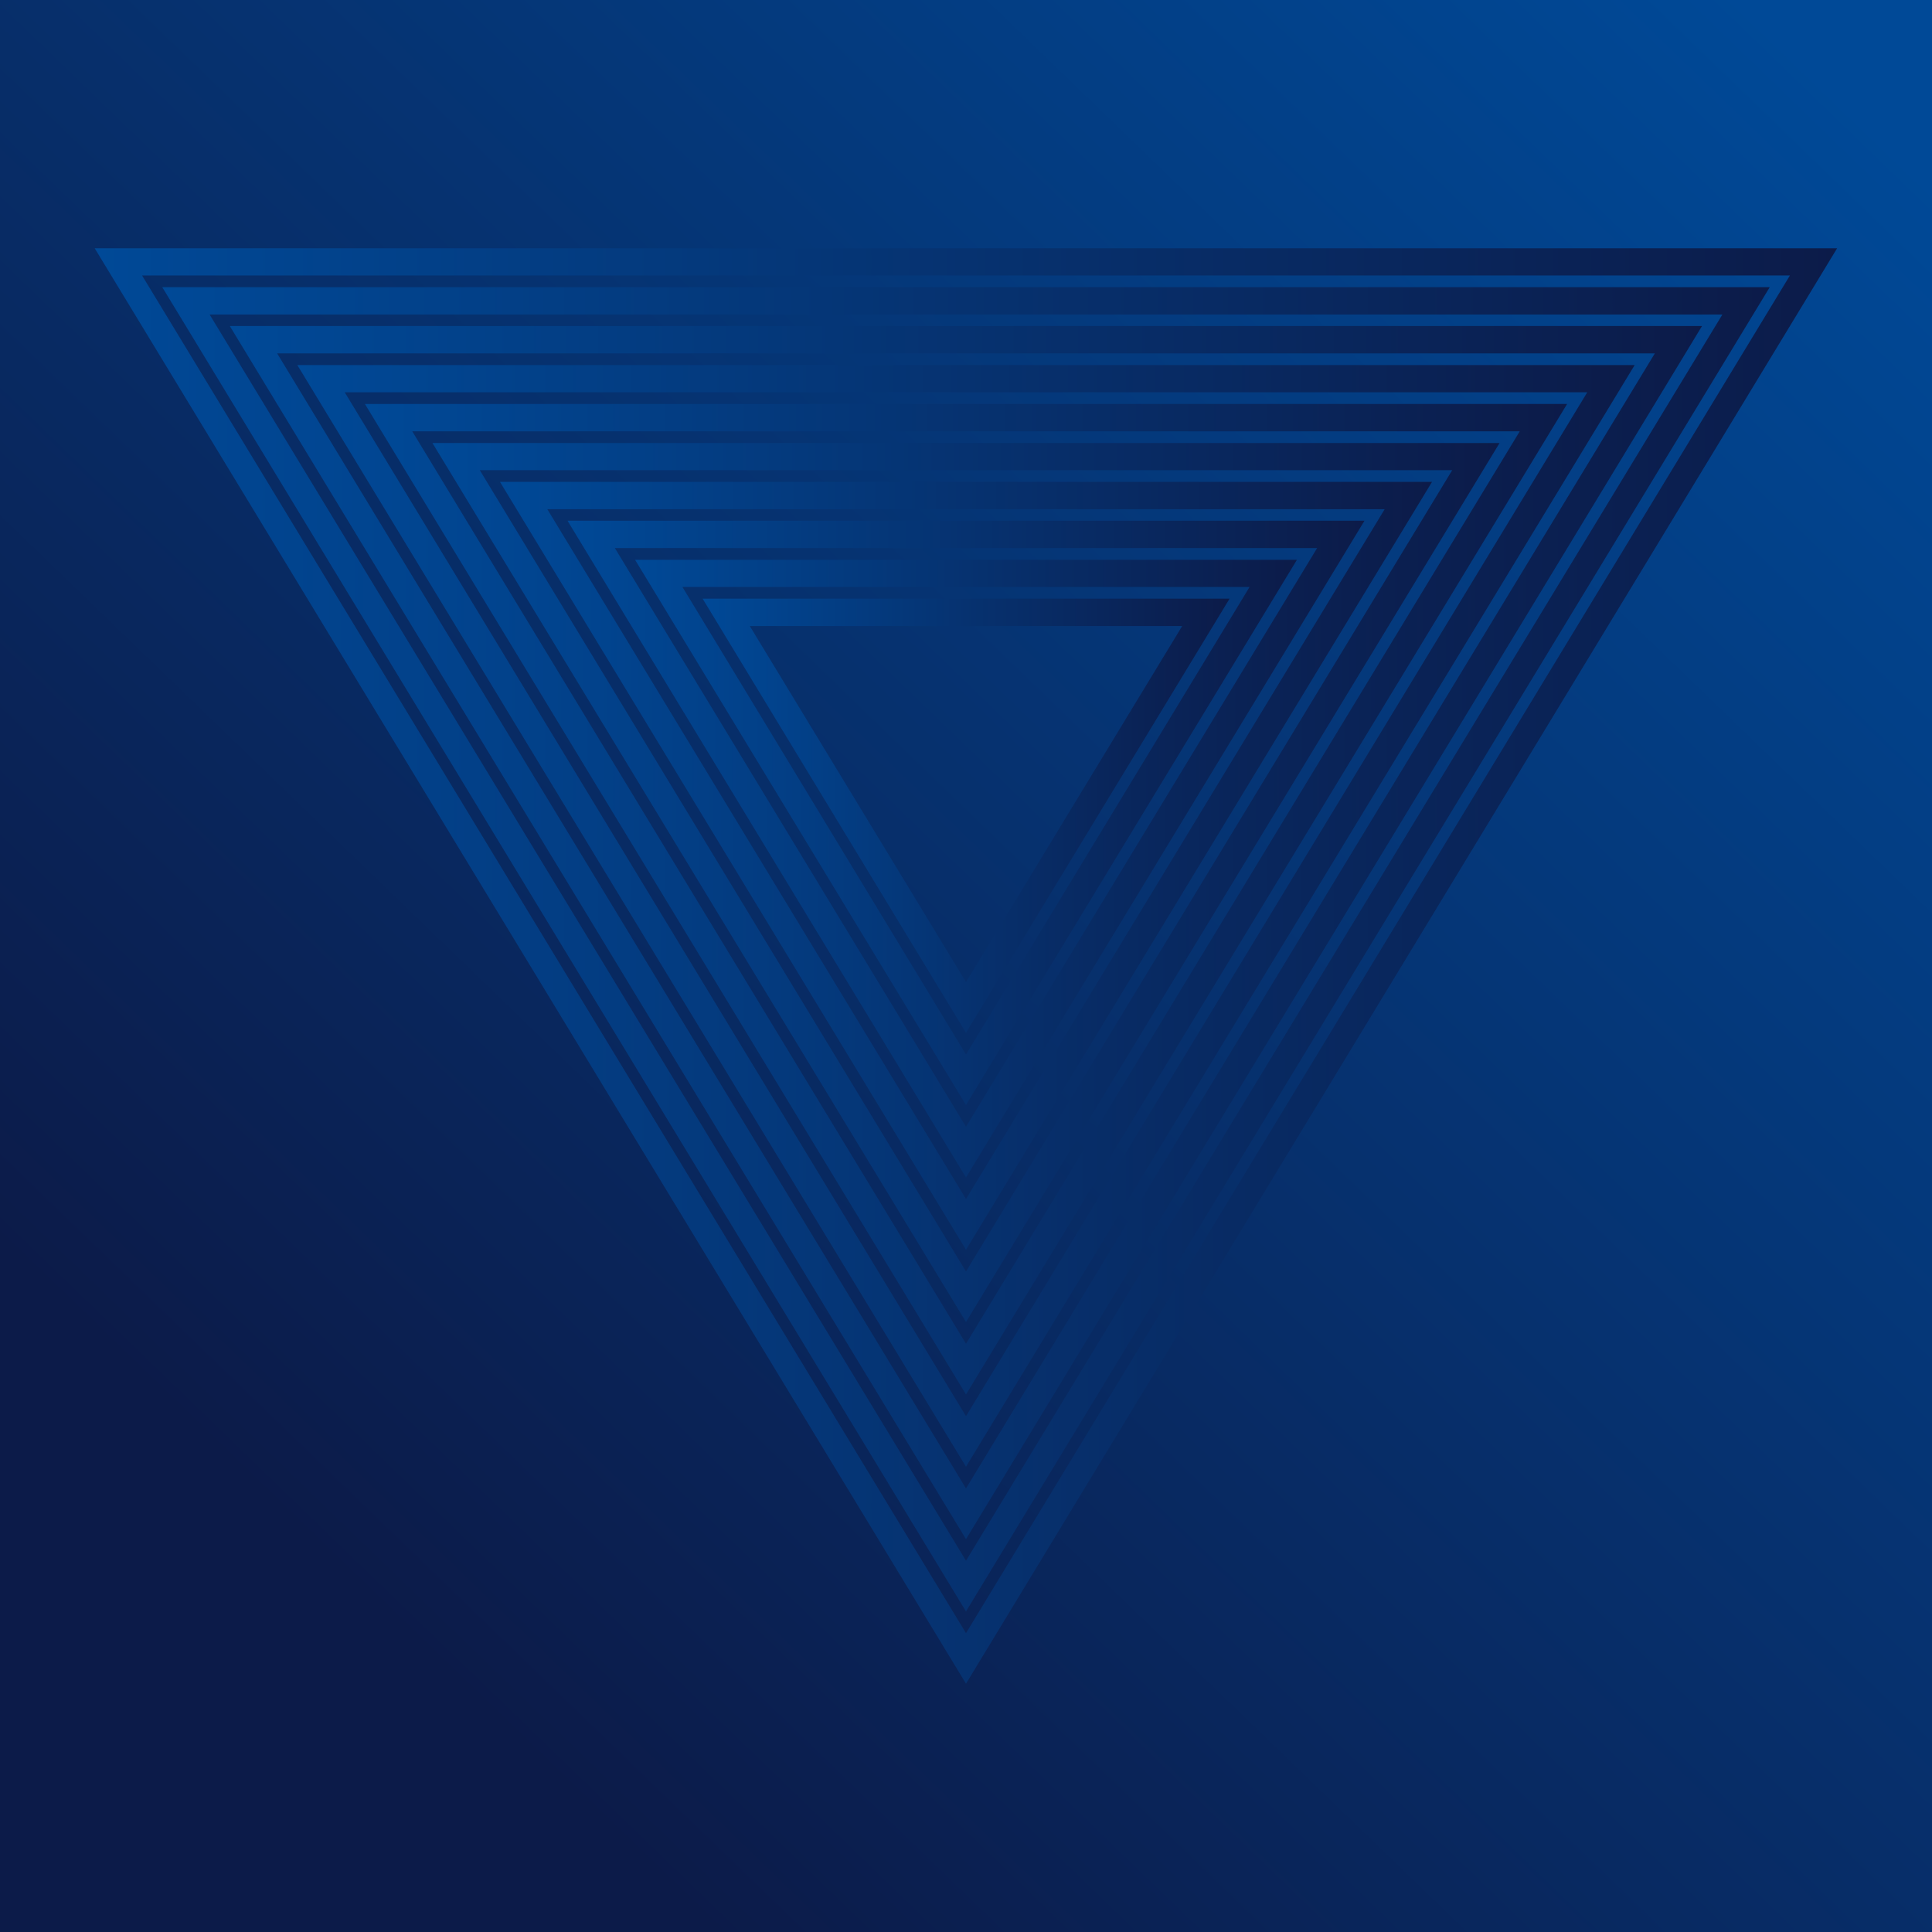 <?xml version="1.0" encoding="utf-8"?>
<!-- Generator: Adobe Illustrator 19.1.0, SVG Export Plug-In . SVG Version: 6.00 Build 0)  -->
<svg version="1.1" id="Layer_1" xmlns="http://www.w3.org/2000/svg" xmlns:xlink="http://www.w3.org/1999/xlink" x="0px" y="0px"
	 width="1024px" height="1024px" viewBox="0 0 1024 1024" style="enable-background:new 0 0 1024 1024;" xml:space="preserve">
<g>
	<linearGradient id="SVGID_1_" gradientUnits="userSpaceOnUse" x1="967.493" y1="40.384" x2="189.957" y2="845.443">
		<stop  offset="0" style="stop-color:#004997"/>
		<stop  offset="1" style="stop-color:#0C1B49"/>
	</linearGradient>
	<rect style="fill:url(#SVGID_1_);" width="1024" height="1024"/>
	<g>
		<linearGradient id="SVGID_2_" gradientUnits="userSpaceOnUse" x1="50.241" y1="512" x2="973.759" y2="512">
			<stop  offset="0" style="stop-color:#004997"/>
			<stop  offset="1" style="stop-color:#0C1B49"/>
		</linearGradient>
		<path style="fill:url(#SVGID_2_);" d="M50.2,131.6h923.5L512,892.4L50.2,131.6z M948.7,146H75.3L512,865.6L948.7,146z"/>
		<linearGradient id="SVGID_3_" gradientUnits="userSpaceOnUse" x1="86.034" y1="503.151" x2="937.966" y2="503.151">
			<stop  offset="0" style="stop-color:#004997"/>
			<stop  offset="1" style="stop-color:#0C1B49"/>
		</linearGradient>
		<path style="fill:url(#SVGID_3_);" d="M86,152.2H938L512,854.1L86,152.2z M912.9,166.7H111.1L512,827.2L912.9,166.7z"/>
		<linearGradient id="SVGID_4_" gradientUnits="userSpaceOnUse" x1="121.826" y1="494.303" x2="902.174" y2="494.303">
			<stop  offset="0" style="stop-color:#004997"/>
			<stop  offset="1" style="stop-color:#0C1B49"/>
		</linearGradient>
		<path style="fill:url(#SVGID_4_);" d="M121.8,172.8h780.3L512,815.8L121.8,172.8z M877.1,187.3H146.9L512,788.9L877.1,187.3z"/>
		<linearGradient id="SVGID_5_" gradientUnits="userSpaceOnUse" x1="157.619" y1="485.454" x2="866.381" y2="485.454">
			<stop  offset="0" style="stop-color:#004997"/>
			<stop  offset="1" style="stop-color:#0C1B49"/>
		</linearGradient>
		<path style="fill:url(#SVGID_5_);" d="M157.6,193.5h708.8L512,777.4L157.6,193.5z M841.3,207.9H182.7L512,750.6L841.3,207.9z"/>
		<linearGradient id="SVGID_6_" gradientUnits="userSpaceOnUse" x1="193.411" y1="476.605" x2="830.589" y2="476.605">
			<stop  offset="0" style="stop-color:#004997"/>
			<stop  offset="1" style="stop-color:#0C1B49"/>
		</linearGradient>
		<path style="fill:url(#SVGID_6_);" d="M193.4,214.1h637.2L512,739.1L193.4,214.1z M805.5,228.6h-587L512,712.2L805.5,228.6z"/>
		<linearGradient id="SVGID_7_" gradientUnits="userSpaceOnUse" x1="229.204" y1="467.755" x2="794.796" y2="467.755">
			<stop  offset="0" style="stop-color:#004997"/>
			<stop  offset="1" style="stop-color:#0C1B49"/>
		</linearGradient>
		<path style="fill:url(#SVGID_7_);" d="M229.2,234.8h565.6L512,700.7L229.2,234.8z M769.7,249.2H254.3L512,673.9L769.7,249.2z"/>
		<linearGradient id="SVGID_8_" gradientUnits="userSpaceOnUse" x1="264.997" y1="458.907" x2="759.004" y2="458.907">
			<stop  offset="0" style="stop-color:#004997"/>
			<stop  offset="1" style="stop-color:#0C1B49"/>
		</linearGradient>
		<path style="fill:url(#SVGID_8_);" d="M265,255.4h494l-247,407L265,255.4z M733.9,269.9H290.1L512,635.5L733.9,269.9z"/>
		<linearGradient id="SVGID_9_" gradientUnits="userSpaceOnUse" x1="300.789" y1="450.058" x2="723.211" y2="450.058">
			<stop  offset="0" style="stop-color:#004997"/>
			<stop  offset="1" style="stop-color:#0C1B49"/>
		</linearGradient>
		<path style="fill:url(#SVGID_9_);" d="M300.8,276h422.4L512,624.1L300.8,276z M698.1,290.5H325.9L512,597.2L698.1,290.5z"/>
		<linearGradient id="SVGID_10_" gradientUnits="userSpaceOnUse" x1="336.582" y1="441.209" x2="687.418" y2="441.209">
			<stop  offset="0" style="stop-color:#004997"/>
			<stop  offset="1" style="stop-color:#0C1B49"/>
		</linearGradient>
		<path style="fill:url(#SVGID_10_);" d="M336.6,296.7h350.8L512,585.7L336.6,296.7z M662.3,311.1H361.7L512,558.9L662.3,311.1z"/>
		<linearGradient id="SVGID_11_" gradientUnits="userSpaceOnUse" x1="372.374" y1="432.36" x2="651.626" y2="432.36">
			<stop  offset="0" style="stop-color:#004997"/>
			<stop  offset="1" style="stop-color:#0C1B49"/>
		</linearGradient>
		<path style="fill:url(#SVGID_11_);" d="M372.4,317.3h279.3L512,547.4L372.4,317.3z M626.6,331.8H397.4L512,520.5L626.6,331.8z"/>
	</g>
</g>
<g>
</g>
<g>
</g>
<g>
</g>
<g>
</g>
<g>
</g>
<g>
</g>
<g>
</g>
<g>
</g>
<g>
</g>
<g>
</g>
<g>
</g>
<g>
</g>
<g>
</g>
<g>
</g>
<g>
</g>
</svg>
